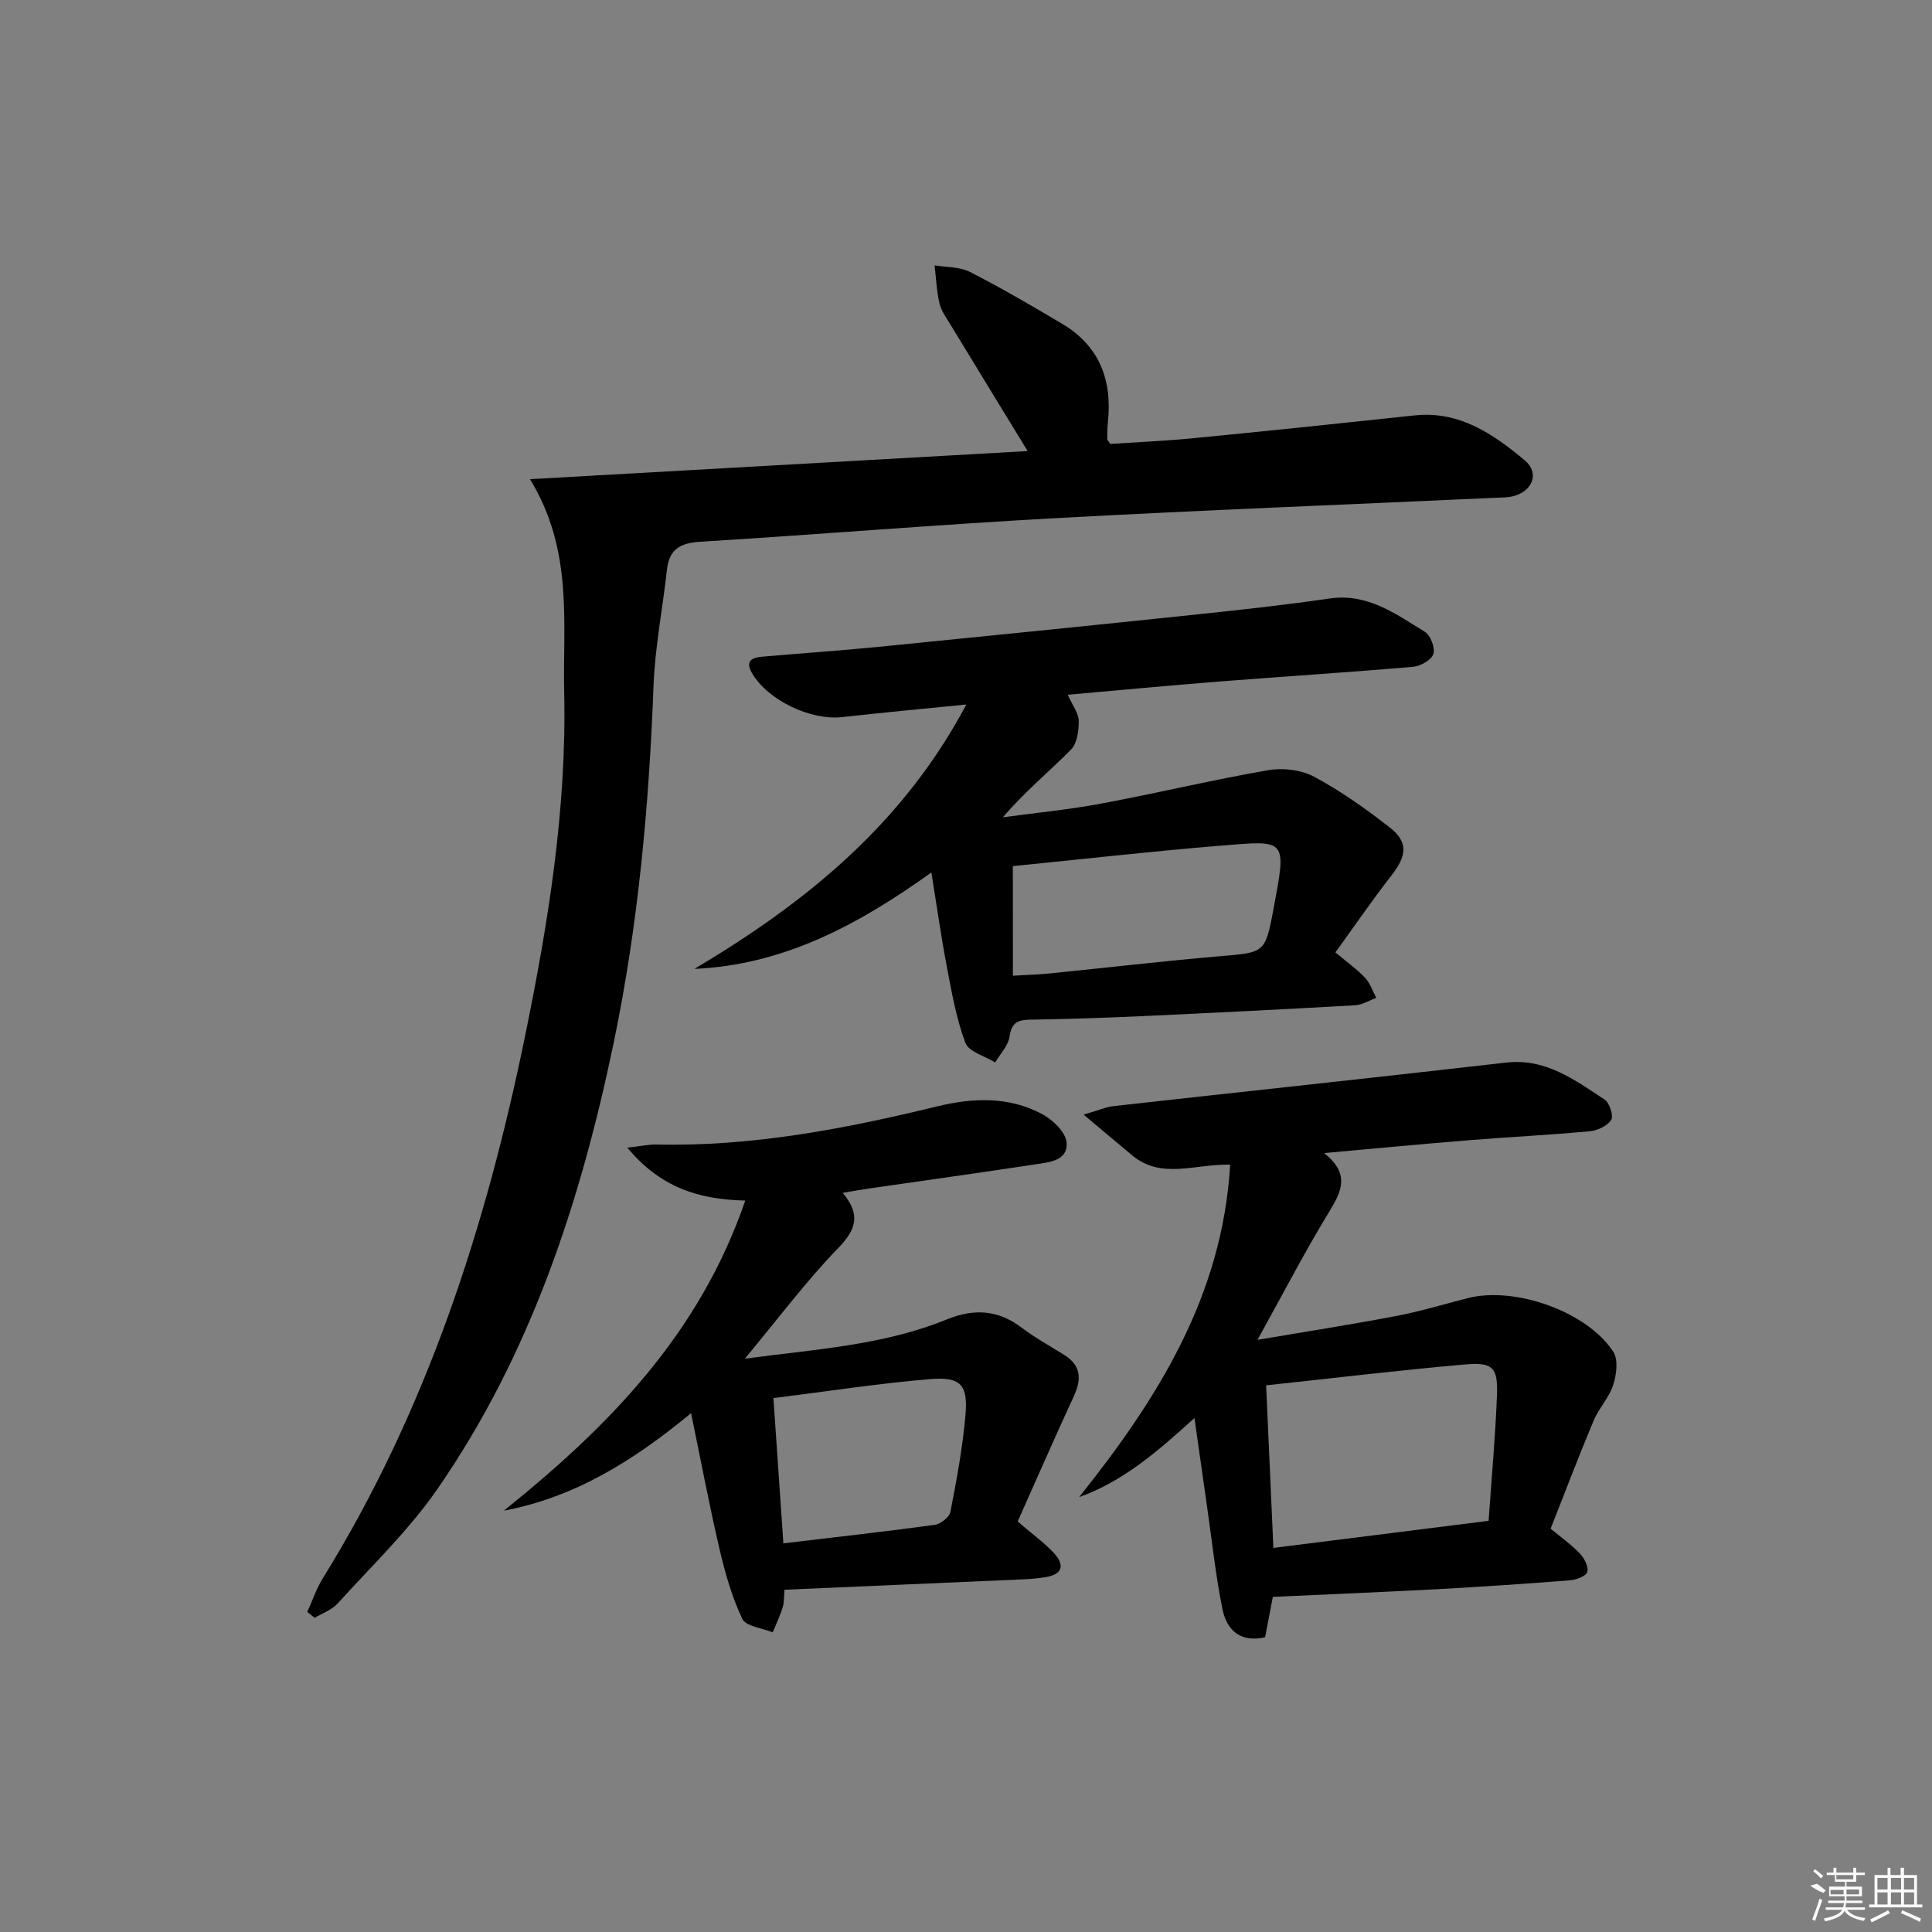 <svg enable-background="new 0 0 400 400" viewBox="0 0 400 400" xmlns="http://www.w3.org/2000/svg"><rect x="0" y="0" width="400" height="400" fill="#808080" stroke="none"/><path d="m63.62 333.73c1.05-2.3 1.85-4.75 3.17-6.89 21.47-34.63 33.8-72.74 41.91-112.29 4.81-23.43 8.64-47.09 8.11-71.17-.32-14.52 1.94-29.4-7.08-44.17 35.08-1.98 68.91-3.89 103.03-5.82-5.61-9.18-10.8-17.66-15.96-26.16-.86-1.42-1.93-2.85-2.29-4.41-.6-2.57-.7-5.25-1.01-7.88 2.46.42 5.2.28 7.32 1.36 6.49 3.32 12.81 7.01 19.08 10.73 7.76 4.61 10.41 11.71 9.47 20.42-.12 1.15-.11 2.32-.13 3.48 0 .13.16.27.63.98 5.55-.37 11.47-.62 17.35-1.2 15.22-1.48 30.42-3.07 45.62-4.7 9.31-1 16.32 3.85 22.86 9.31 3.1 2.59 1.62 6.38-2.4 7.41-1.11.28-2.31.27-3.46.32-30.57 1.4-61.15 2.58-91.7 4.25-24.39 1.34-48.75 3.36-73.13 4.86-4.11.25-6.45 1.51-6.92 5.76-.9 8.08-2.49 16.12-2.79 24.21-.93 24.79-3.18 49.42-8.23 73.7-6.84 32.89-17.2 64.55-36.51 92.46-5.92 8.56-13.61 15.91-20.64 23.68-1.21 1.34-3.16 2.01-4.77 2.99-.51-.4-1.02-.81-1.53-1.23z"/><path d="m276.48 197.18c2.43 2.04 4.47 3.48 6.15 5.27 1.05 1.12 1.56 2.75 2.31 4.15-1.45.53-2.88 1.44-4.36 1.53-14.77.84-29.55 1.58-44.33 2.26-7.64.35-15.29.6-22.93.72-2.53.04-3.88.54-4.29 3.45-.27 1.91-1.94 3.61-2.99 5.41-2.13-1.33-5.47-2.2-6.17-4.07-1.9-5.05-2.83-10.48-3.85-15.82-1.18-6.18-2.05-12.42-3.19-19.44-15.07 10.78-30.46 19.12-49.06 19.96 22.93-13.63 43.11-29.88 56.3-54.74-9.26.93-17.49 1.68-25.69 2.61-6.55.74-15.44-3.5-18.7-9.13-1.5-2.6.13-3.21 2.22-3.39 7.94-.69 15.9-1.23 23.83-2.01 22.13-2.2 44.26-4.44 66.38-6.76 9.08-.95 18.16-1.96 27.19-3.27 7.87-1.14 13.69 3.22 19.72 6.91 1.17.72 2.15 3.34 1.74 4.59-.41 1.24-2.64 2.5-4.17 2.64-13.41 1.16-26.84 2-40.26 3.06-10.25.81-20.49 1.78-31.27 2.73.99 2.21 2.26 3.8 2.28 5.4.03 2.02-.33 4.68-1.61 5.97-4.52 4.56-9.52 8.65-14.09 14 6.76-.92 13.57-1.57 20.27-2.82 11.58-2.16 23.05-4.92 34.65-6.93 3.05-.53 6.86-.08 9.55 1.37 5.53 2.97 10.73 6.66 15.68 10.53 3.84 3.01 3.44 5.89.31 9.87-4.03 5.18-7.75 10.63-11.62 15.95zm-66.77 4.83c2.99-.18 5.31-.24 7.61-.47 11.73-1.18 23.44-2.55 35.18-3.56 9.18-.79 9.43-.56 11.1-9.45 2.82-15 2.93-14.57-10.79-13.45-14.34 1.17-28.64 2.8-43.11 4.24.01 7.62.01 14.86.01 22.69z"/><path d="m263.53 330.62c-.58 3.02-1.08 5.61-1.61 8.36-5.2 1.17-7.95-1.56-8.82-5.81-1.42-6.98-2.16-14.09-3.18-21.15-.85-5.88-1.67-11.75-2.62-18.43-7.64 6.92-14.75 13.11-23.87 16.37 16.15-20.27 29.66-41.53 31.26-68.83-7.17-.19-14.19 3.12-20.23-1.88-3.02-2.5-6.01-5.04-10.11-8.48 3.06-.88 4.63-1.58 6.26-1.77 27.06-3.02 54.14-5.89 81.18-9 8.25-.95 14.23 3.59 20.42 7.65 1.03.67 1.9 3.4 1.37 4.22-.81 1.25-2.86 2.2-4.47 2.35-8.44.78-16.91 1.19-25.36 1.88-9.52.77-19.03 1.68-29.62 2.63 5.43 4.29 3.66 7.89 1.08 12.12-5.09 8.34-9.58 17.04-14.86 26.55 9.87-1.68 19.25-3.14 28.58-4.91 5.05-.96 9.99-2.45 14.98-3.73 9.71-2.49 24.7 2.77 30.11 11.12 1.06 1.64.66 4.76-.03 6.88-.85 2.63-2.98 4.81-4.06 7.39-3.08 7.34-5.9 14.79-8.89 22.35 2.08 1.73 4.24 3.25 6.04 5.13.93.97 1.87 2.78 1.55 3.82-.27.89-2.31 1.64-3.63 1.74-9.11.72-18.22 1.33-27.35 1.83-11.24.6-22.54 1.06-34.12 1.6zm-1.39-43.8c.51 11.37.99 22.26 1.5 33.66 15.01-1.89 29.54-3.72 44.56-5.61.63-9.14 1.41-17.55 1.73-25.98.22-5.8-.84-6.91-6.68-6.39-13.54 1.19-27.03 2.81-41.11 4.32z"/><path d="m174.48 246.97c3.83 4.61 2.72 7.64-.97 11.46-6.64 6.86-12.39 14.57-19.3 22.87 14.84-1.98 28.73-2.79 41.76-8.11 5.59-2.28 10.58-2.06 15.48 1.64 2.78 2.09 5.86 3.81 8.83 5.65 3.55 2.2 3.69 5.03 2.05 8.58-4.01 8.68-7.84 17.45-11.63 25.95 2.94 2.52 5.36 4.28 7.39 6.41 2.31 2.43 2.13 4.51-1.66 5.12-1.62.26-3.28.39-4.92.46-16.26.72-32.52 1.42-49.09 2.14-.13 1.45-.05 2.62-.38 3.67-.55 1.76-1.35 3.44-2.05 5.15-2.18-.9-5.57-1.23-6.31-2.8-2.17-4.57-3.57-9.56-4.73-14.52-2.11-9.03-3.82-18.16-5.87-28.06-11.91 9.83-24.01 17.4-38.76 20.19 21.53-17.3 40.45-36.43 49.98-64.21-9.93-.21-17.71-2.88-24.42-10.95 2.88-.32 4.44-.68 5.98-.65 19.79.46 39.02-3.24 58.1-7.88 7.51-1.83 14.91-2.11 21.83 1.6 2.17 1.16 4.81 3.68 5.02 5.79.38 3.88-3.61 4.16-6.49 4.6-11.49 1.75-23 3.35-34.5 5.01-1.6.23-3.19.53-5.34.89zm-12.29 72.56c10.69-1.27 21.01-2.42 31.3-3.82 1.24-.17 3.07-1.58 3.28-2.68 1.29-6.64 2.54-13.33 3.12-20.06.54-6.27-.98-7.97-7.33-7.44-10.82.91-21.57 2.58-32.43 3.93.7 10.21 1.38 20.09 2.06 30.07z"/><g fill="#fafafa"><path d="m374.8 390.4 1.4-.4c.7.5 1.3 1 1.8 1.4l-.5.5c-1.5-.6-2.1-1.1-2.7-1.5zm1 7.3-.6-.3c.5-1.4 1.1-2.8 1.5-4.3.2.1.4.2.6.3-.5 1.3-1 2.8-1.5 4.3zm-.4-10.3.4-.4c.4.3 1 .8 1.7 1.4l-.5.5c-.4-.5-1-1-1.6-1.5zm2.5.3h1.7v-1h.6v1h3.5v-1h.6v1h1.8v.5h-1.8v1.4h-2v1h3.2v2h-3.2v.9h3.3v.5h-3.4c0 .3-.1.6-.1.9h4v.5h-3.7c.7.9 1.9 1.5 3.8 1.7-.1.2-.2.4-.3.6-2.1-.4-3.5-1.1-4-2.1-.4 1-1.8 1.7-4 2.2-.1-.2-.2-.4-.3-.6 2.1-.4 3.4-1 3.8-1.8h-3.4v-.5h3.6c.1-.3.1-.6.2-.9h-3.3v-.5h3.4c0-.3 0-.6 0-.9h-3.2v-2h3.3v-1h-2.1v-1.4h-1.7v-.5zm1.1 3.5v1h2.7c0-.3 0-.4 0-.4 0-.1 0-.2 0-.2 0-.1 0-.2 0-.3h-2.7zm1.2-3v.9h3.5v-.9zm4.7 3h-2.6v.6.4h2.6z"/><path d="m393.6 386.7h.6v1.5h2.7v6.1h1.1v.6h-11v-.6h1.1v-6.1h2.7v-1.5h.6v1.5h2.1v-1.5zm-2.7 8.8.4.6c-1.2.6-2.5 1.3-3.8 1.9-.1-.2-.2-.4-.3-.6 1.2-.6 2.5-1.2 3.7-1.9zm-2.2-6.7v2.4h2.1v-2.4zm0 3v2.5h2.1v-2.5zm2.8-3v2.4h2.1v-2.4zm0 3v2.5h2.1v-2.5zm6 6.1c-1.4-.7-2.7-1.3-3.9-1.8l.2-.6c1.5.6 2.7 1.2 3.9 1.7zm-1.2-9.1h-2.1v2.4h2.1zm-2.1 3v2.5h2.1v-2.5z"/></g></svg>